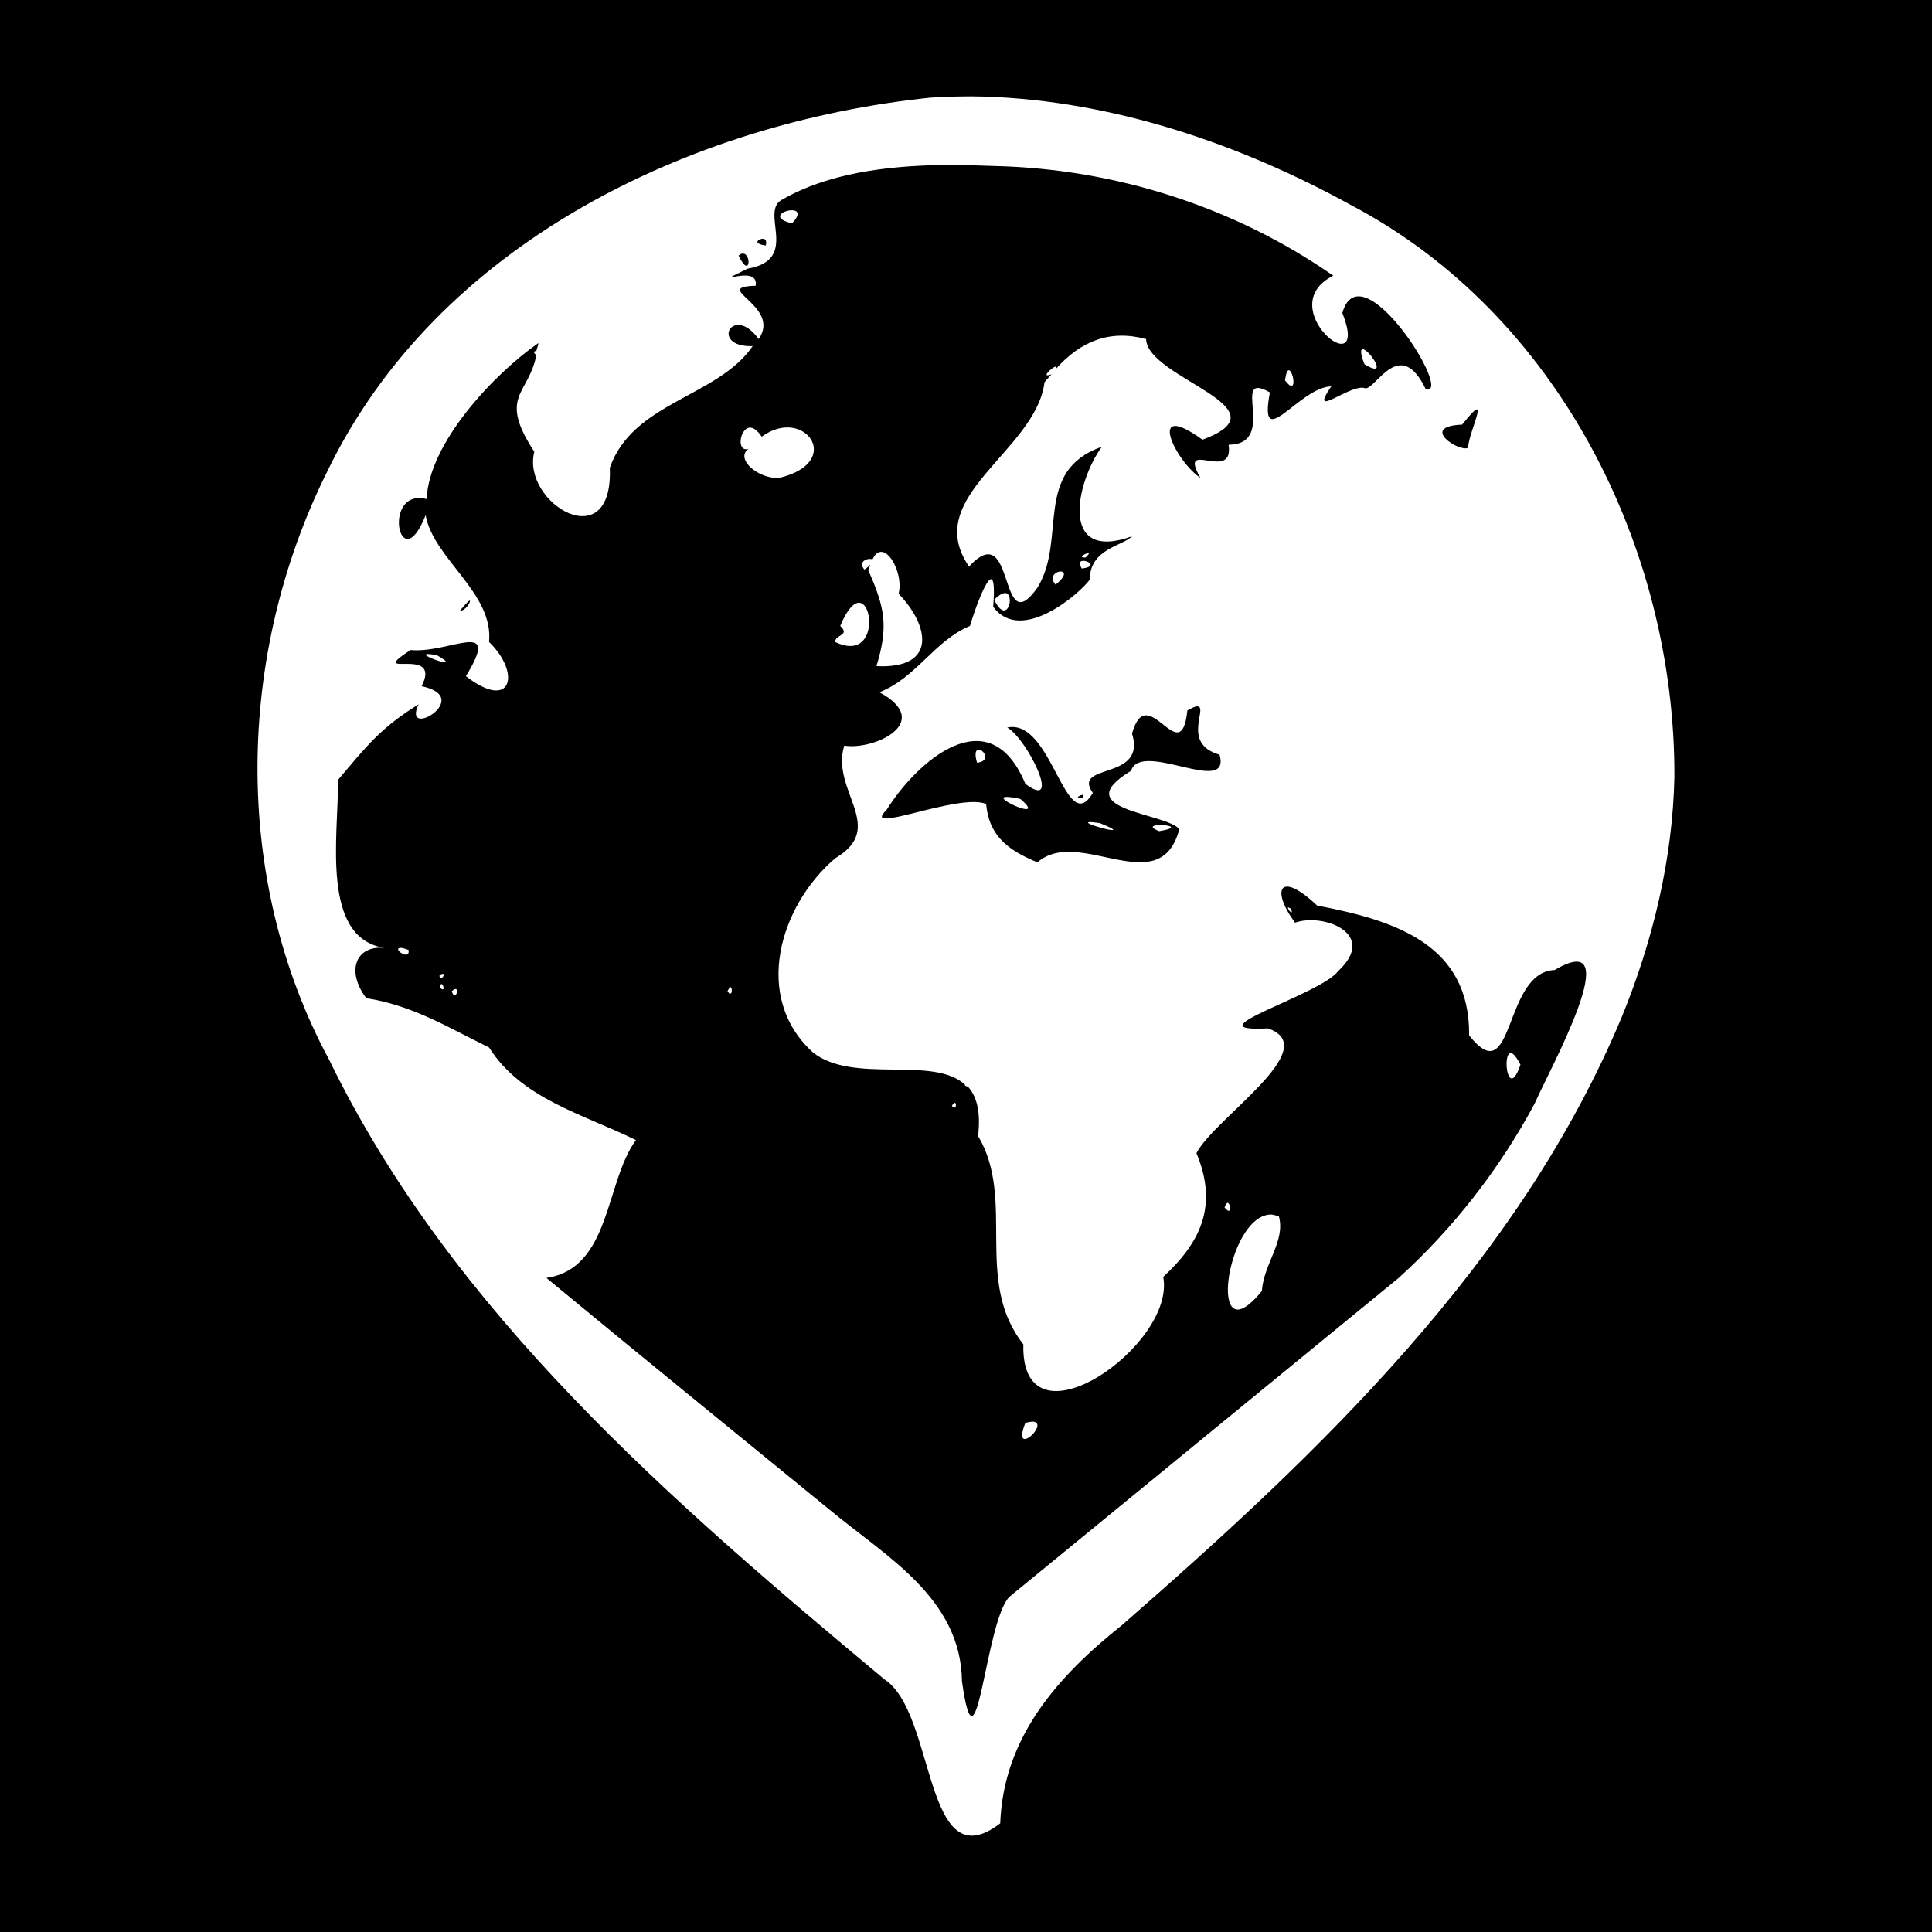 <?xml version="1.0" encoding="UTF-8" standalone="no"?>
<!-- Created with Inkscape (http://www.inkscape.org/) -->
<svg id="svg3383" xmlns:rdf="http://www.w3.org/1999/02/22-rdf-syntax-ns#" xmlns="http://www.w3.org/2000/svg" height="60" width="60" version="1.1" xmlns:cc="http://creativecommons.org/ns#" xmlns:dc="http://purl.org/dc/elements/1.1/">

 <g id="layer1" transform="translate(0,-992.362)">
  <path id="path3946" style="fill-rule:nonzero;fill:#000000;" d="M0,0v60h60v-60h-60zm30.594,3c3.975,0.131,7.906,1.464,11.375,3.375,6.398,3.373,10.053,10.633,10.031,17.75-0.055,2.557-0.664,5.075-1.625,7.437-3.205,7.68-9.392,13.548-15.531,18.907-2.004,1.599-3.68,3.483-3.782,6.156-2.384,1.829-1.992-3.432-3.593-4.469-6.594-5.504-13.412-11.362-17.25-19.25-3.024-5.62-2.88-12.584-0.063-18.25,3.414-7.077,11.254-10.848,18.75-11.625,0.569-0.031,1.12-0.05,1.688-0.031zm-1.375,2.125c-1.719,0.03-3.507,0.263-4.907,1.062-0.767,0.36,0.572,1.871-1.093,2.156-1.368,0.678,0.363-0.212,0.25,0.531-1.431,0.042,0.815,0.613,0.093,1.656-0.815-1.12-1.527,0.264-0.187,0.219-1.088,1.588-3.724,1.731-4.437,3.781,0.112,2.812-2.753,1.094-2.344-0.5-1.142-1.744-0.173-1.766,0.062-3-0.109-0.094-0.082-0.133,0-0.125,0.012-0.086,0.059-0.152,0.063-0.25-1.349,0.934-3.397,3.085-3.469,4.844-1.411-0.36-0.844,2.549-0.031,0.5,0.239,1.354,2.12,2.414,1.969,3.938,0.993,0.955,0.723,2.177-0.719,1.062,1.129-1.837-0.506-0.695-1.719-0.812-1.44,0.946,1.006-0.174,0.344,1.124,1.667,0.348-0.632,1.692-0.094,0.563-1.163,0.714-1.626,1.308-2.5,2.344,0.008,1.761-0.545,4.907,1.438,5.219-0.883-0.082-1.203,0.71-0.563,1.562,1.471,0.231,2.573,0.928,3.813,1.531,1.01,1.588,2.873,2.053,4.562,2.875-0.959,1.307-0.778,3.986-2.781,4.282,2.914,2.409,5.853,4.794,8.781,7.187,1.751,1.457,4.093,2.743,4.125,5.344,0.457,3.25,0.717-1.848,1.469-2.625,4.032-3.3,8.061-6.606,12.094-9.906,1.699-1.541,3.131-3.383,4.218-5.407,0.431-1.002,2.962-5.536,0.625-4.156-1.615,0.066-1.235,3.826-2.656,2.031,0.029-2.815-2.279-3.568-4.719-4.031-1.174-1.111-1.442-0.491-0.687,0.531,0.865-0.308,2.59,0.334,1.343,1.5-0.562,0.746-4.66,1.911-2.187,1.782,1.766,0.606-1.654,2.784-2.219,3.874,0.696,1.666,0.097,2.799-1.031,3.844,0.407,2.129-4.433,5.497-4.344,2.094-1.555-1.967-0.222-4.487-1.406-6.469,0.086-0.75-0.039-1.228-0.313-1.531-0.051-0.016-0.109-0.027-0.093-0.062-0.987-0.916-3.459-0.007-4.719-1-1.888-1.708-1.045-4.551,0.688-6.032,1.632-0.965-0.151-2.088,0.281-3.5,0.904,0.157,2.817-0.718,1.093-1.656,1.15-0.454,1.697-1.593,2.813-2.062,0.059-0.25,0.888-2.716,0.719-0.594,0.871,1.189,2.717-0.437,3-0.844,0.001-0.956,1.019-1.042,1.312-1.344-2.286,0.824-1.733-1.688-0.937-2.781-2.156,0.76-1.074,2.876-2,4.375-1.228,1.74-0.664-2.234-2.125-0.656-1.503-2.18,2.068-3.565,2.344-5.719,0.066-0.092,0.149-0.166,0.218-0.25-0.472,0.18,0.3-0.464,0.125-0.156,0.786-0.885,1.693-1.238,2.813-0.938,0.028,1.223,4.452,2.13,1.75,3.125-1.756-1.268-0.866,0.643-0.063,1.188-0.727-1.264,1.049,0.171,0.875-1.032,1.569-0.012,0.01-2.345,1.282-1.624-0.368,1.957,0.9-0.16,1.906-0.188-0.748,1.094,0.629-0.126,1.062,0.062,0.335,0.012,1.074-1.637,1.875,0.032,0.889,0.22-2.016-4.4-2.593-2.375,0.914,2.319-2.241-0.171-0.282-1.156-3.072-2.141-6.773-3.317-10.5-3.406-0.544-0.019-1.114-0.041-1.687-0.031zm-4.594,1.406c0.159,0.013,0.237,0.132-0.031,0.406-0.701-0.174-0.234-0.428,0.031-0.406zm-1.031,0.906c-0.098,0.046-0.144,0.144,0.187,0.188,0.059-0.227-0.09-0.234-0.187-0.188zm-0.532,0.438c-0.041,0.002-0.068,0.019-0.124,0.062,0.356,0.752,0.412-0.075,0.124-0.062zm10.907,2.937zm8.343,0.032c0.178-0.031,0.864,0.957,0.063,0.468-0.13-0.325-0.122-0.458-0.063-0.468zm-2.281,0.656c0.144,0.024,0.268,0.826-0.125,0.312,0.038-0.243,0.077-0.32,0.125-0.312zm5.813,1.219c-0.063,0.025-0.196,0.171-0.438,0.469-1.352,0.051-0.075,0.867,0.188,0.718,0.01-0.378,0.438-1.264,0.25-1.187zm-22.563,0.562c0.105-0.009,0.234,0.072,0.375,0.281,1.329-0.975,2.591,0.803,0.532,1.282-0.668,0.027-1.37-0.613-0.938-0.906-0.386,0.125-0.283-0.63,0.031-0.657zm4,3.875c0.359-0.155,0.775,0.743,0.625,1.282,0.972,1.008,1.195,2.342-0.687,2.25,0.375-1.229,0.266-1.808-0.25-2.969,0.019-0.078,0.04-0.127,0.062-0.188-0.044,0.042-0.089,0.1-0.187,0.157-0.226-0.264,0.137-0.377,0.25-0.313,0.061-0.121,0.118-0.189,0.187-0.219zm6.531,0.032c0.017,0.013-0.019,0.04-0.093,0.124-0.295,0.022,0.043-0.165,0.093-0.124zm-0.25,0.25c0.137-0.092,0.601,0.154,0.032,0.218-0.074-0.127-0.077-0.188-0.032-0.218zm-0.656,0.312c0.145-0.02,0.257,0.1-0.125,0.406-0.198-0.227-0.02-0.386,0.125-0.406zm-1.781,0.688c0.451-0.194,0.193,1.107-0.25,0.187,0.094-0.099,0.186-0.16,0.25-0.187zm-16.531,0.218c-0.016-0.022-0.097,0.057-0.313,0.313,0.167,0.01,0.339-0.276,0.313-0.313zm12.094,0.063c0.475,0.033,0.513,1.824-0.75,1.219-0.011-0.236,0.479-0.196,0.156-0.5,0.226-0.539,0.435-0.73,0.594-0.719zm-13.407,1.593c0.052-0.001,0.139,0.008,0.281,0.032,0.901,0.513-0.645-0.02-0.281-0.032zm0.813,1.063zm23.062,0.563c-0.061,0.007-0.153,0.061-0.281,0.124-0.199,1.918-1.244-0.994-1.719,0.719,0.464,1.491-1.886,0.893-1.218,1.844-0.849,1.44-1.26-2.329-2.657-2.031,0.628,0.361,1.725,2.622,0.563,1.75-1.12-2.707-3.38-0.687-4.313,0.812-0.84,0.811,2.258-0.544,3.094-0.187,0.083,0.91,0.579,1.402,1.594,1.812,1.292-1.134,3.805,1.243,4.406-1.031-0.42-0.511-3.525-0.586-1.5-1.812,0.313-0.968,3.115,0.818,2.75-0.5-1.235-0.35-0.292-1.551-0.719-1.5zm-6.75,1.343c0.156,0.02,0.375,0.348-0.062,0.407-0.095-0.304-0.031-0.419,0.062-0.407zm0.188,0.594zm3.031,0.813c-0.028-0.002-0.066,0.005-0.156,0.062,0.106,0.121,0.24-0.057,0.156-0.062zm-2.344,0.062c0.085,0.003,0.205,0.017,0.407,0.062,0.884,0.753-0.997-0.082-0.407-0.062zm0.313,0.625zm2.25,0.156c0.057-0.002,0.142,0.009,0.312,0.031,1.233,0.497-0.714-0.016-0.312-0.031zm2.281,0.094c0.243,0.015,0.447,0.095-0.125,0.187-0.399-0.154-0.118-0.202,0.125-0.187zm-23.219,0.25zm22.688,0.813l0.062,0.031-0.062-0.031zm4.406,1.5c0.005-0.021,0.015,0,0.094,0.031,0.091,0.248-0.11,0.029-0.094-0.031zm-27.531,1.25c0.049,0.002,0.125,0.037,0.219,0.062,0.06,0.374-0.565-0.081-0.219-0.062zm0.843,0.218zm0.219,0.188l0.125,0.062-0.125-0.062zm0.188,0.406c0.061-0.017,0.118,0.008,0,0.125-0.126-0.048-0.061-0.108,0-0.125zm0,0.312c0.062,0.015,0.107,0.292-0.063,0.094,0.017-0.085,0.042-0.098,0.063-0.094zm8.969,0.094c0.072,0.019,0.046,0.353-0.094,0.125,0.051-0.092,0.069-0.131,0.094-0.125zm-8.563,0.063c0.173-0.046,0,0.401-0.094,0.062,0.04-0.03,0.069-0.056,0.094-0.062zm-0.437,0.031zm-0.188,0.281zm0.438,0.438zm32.937,1.25c0.07-0.051,0.171,0.018,0.344,0.343-0.362,1.077-0.554-0.19-0.344-0.343zm-1.813,1.187l0.063,0.094-0.063-0.094zm-15.406,0.344c0.06,0.014,0.038,0.254-0.094,0.094,0.033-0.064,0.074-0.099,0.094-0.094zm11.344,1.406zm-2.906,1.719c0.102-0.129,0.208,0.458-0.063,0.125,0.013-0.051,0.048-0.107,0.063-0.125zm1.344,0.344c0.091-0.006,0.183,0.026,0.281,0.062,0.204,0.77-0.469,1.454-0.531,2.313-1.722,2.119-1.118-2.288,0.25-2.375zm1.906,1.843zm-0.406,0.126zm-8.813,4.468c0.414,0.118-0.711,1.119-0.281,0.032,0.131-0.028,0.222-0.049,0.281-0.032z" transform="translate(0,992.362)"/>
 </g>
</svg>
